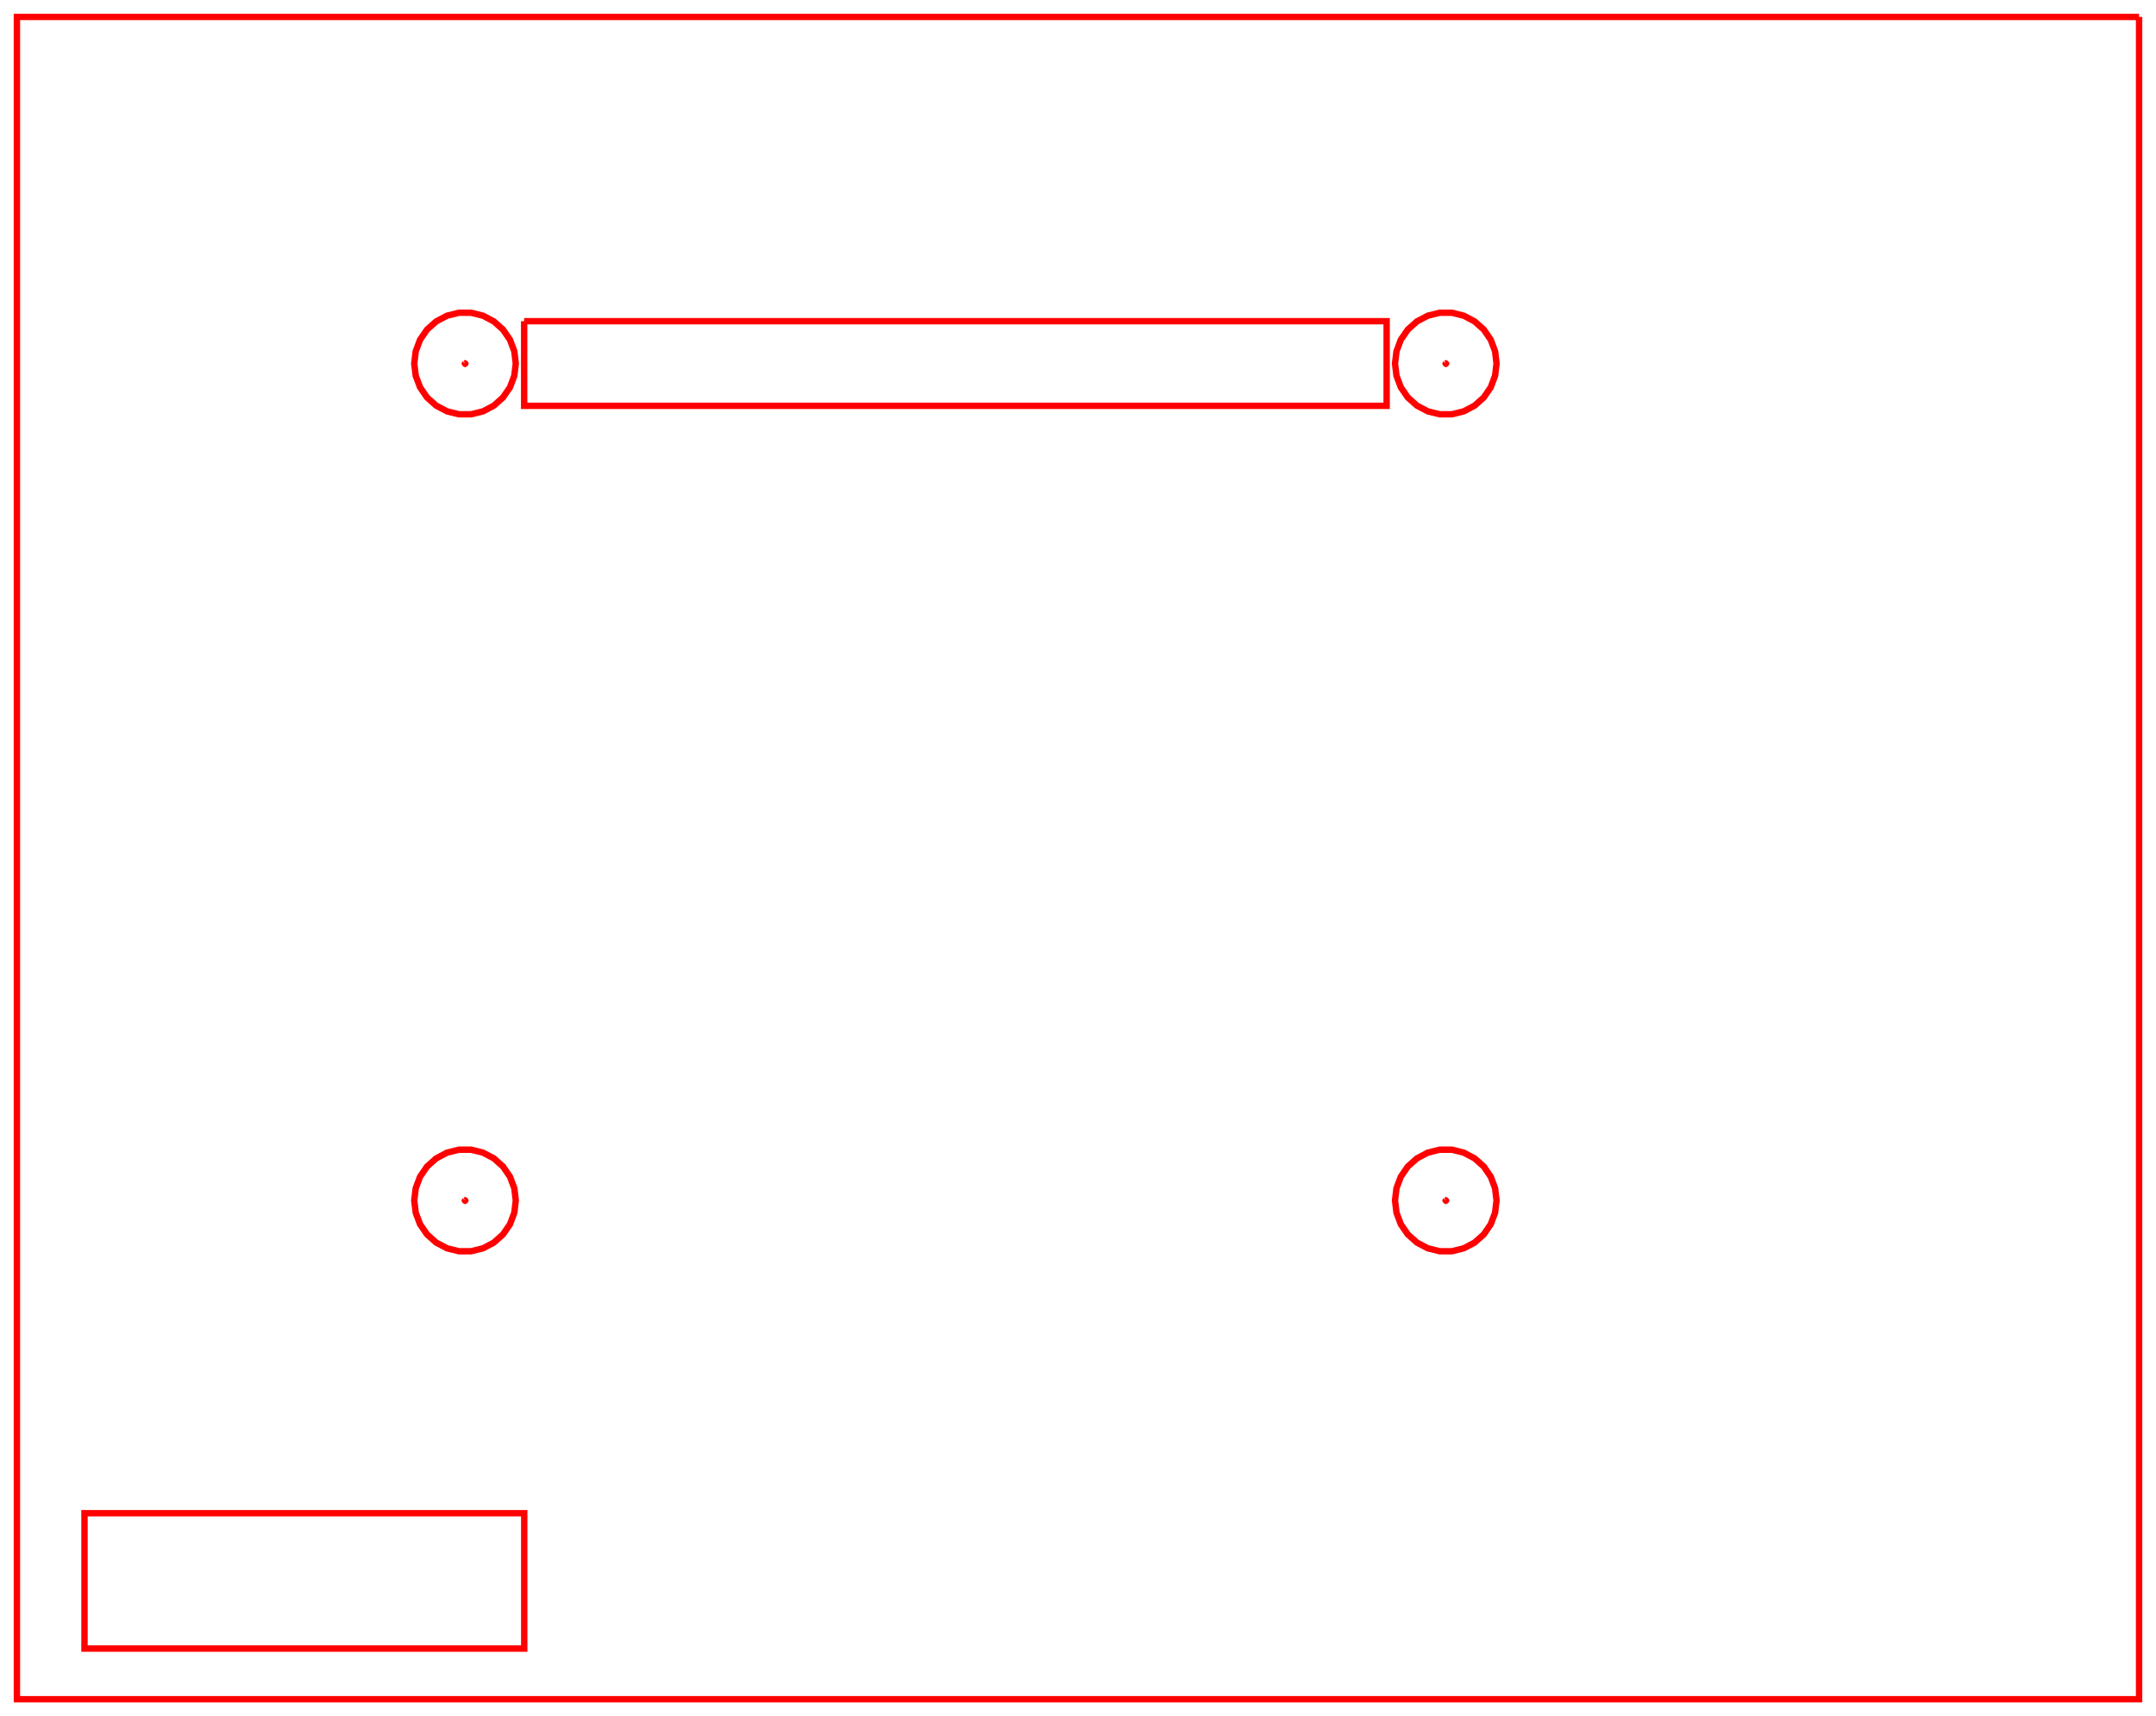<?xml version="1.0" standalone="no"?>
<!DOCTYPE svg PUBLIC "-//W3C//DTD SVG 1.1//EN"
  "http://www.w3.org/Graphics/SVG/1.1/DTD/svg11.dtd">
<svg width="127.5mm" height="101.5mm" viewBox="-101 -101 127.5 101.5" xmlns="http://www.w3.org/2000/svg" version="1.1">
	<title>svgOutput</title>
	<desc>made with tinkercad</desc>
<path d="M -73.499 -79.501 L -73.495 -79.503 L -73.491 -79.501 L -73.489 -79.499 L -73.487 -79.495 L -73.489 -79.491 L -73.491 -79.489 L -73.495 -79.487 L -73.499 -79.489 L -73.501 -79.491 L -73.503 -79.495 L -73.501 -79.499 L -73.499 -79.501 M -70.5 -79.487 L -70.498 -79.5 L -70.585 -80.224 L -70.841 -80.906 L -71.253 -81.506 L -71.717 -81.92 L -71.794 -81.989 L -72.435 -82.328 L -73.138 -82.503 L -73.862 -82.503 L -74.565 -82.328 L -75.206 -81.989 L -75.283 -81.92 L -75.747 -81.506 L -76.159 -80.906 L -76.415 -80.224 L -76.503 -79.5 L -76.415 -78.776 L -76.159 -78.094 L -75.747 -77.494 L -75.206 -77.011 L -74.565 -76.672 L -73.862 -76.498 L -73.728 -76.498 L -73.503 -76.498 L -73.138 -76.498 L -72.435 -76.672 L -71.794 -77.011 L -71.253 -77.494 L -70.841 -78.094 L -70.585 -78.776 L -70.5 -79.487 M -15.499 -79.501 L -15.495 -79.503 L -15.491 -79.501 L -15.489 -79.499 L -15.487 -79.495 L -15.489 -79.491 L -15.491 -79.489 L -15.495 -79.487 L -15.499 -79.489 L -15.501 -79.491 L -15.503 -79.495 L -15.501 -79.499 L -15.499 -79.501 M -12.5 -79.487 L -12.498 -79.5 L -12.585 -80.224 L -12.841 -80.906 L -13.253 -81.506 L -13.717 -81.92 L -13.794 -81.989 L -14.435 -82.328 L -15.138 -82.503 L -15.862 -82.503 L -16.565 -82.328 L -17.206 -81.989 L -17.283 -81.92 L -17.747 -81.506 L -18.159 -80.906 L -18.415 -80.224 L -18.503 -79.5 L -18.415 -78.776 L -18.159 -78.094 L -17.747 -77.494 L -17.206 -77.011 L -16.565 -76.672 L -16.384 -76.627 L -15.862 -76.498 L -15.503 -76.498 L -15.138 -76.498 L -14.435 -76.672 L -13.794 -77.011 L -13.253 -77.494 L -12.841 -78.094 L -12.585 -78.776 L -12.5 -79.487 M 25.5 -100 L 25.5 -76.498 L 25.5 -26.998 L 25.5 -11.503 L 25.5 -3.498 L 25.5 -0.5 L -76.503 -0.5 L -100 -0.5 L -100 -3.498 L -100 -11.503 L -100 -100 L -76.503 -100 L -70.498 -100 L -18.503 -100 L -12.498 -100 L 25.5 -100 M -73.499 -30.001 L -73.495 -30.003 L -73.491 -30.001 L -73.489 -29.999 L -73.487 -29.995 L -73.489 -29.991 L -73.491 -29.989 L -73.495 -29.987 L -73.499 -29.989 L -73.501 -29.991 L -73.503 -29.995 L -73.501 -29.999 L -73.499 -30.001 M -70.5 -29.987 L -70.498 -30 L -70.585 -30.724 L -70.841 -31.406 L -71.253 -32.006 L -71.794 -32.489 L -72.322 -32.768 L -72.435 -32.828 L -73.138 -33.003 L -73.862 -33.003 L -74.565 -32.828 L -74.678 -32.768 L -75.206 -32.489 L -75.747 -32.006 L -76.159 -31.406 L -76.415 -30.724 L -76.503 -30 L -76.415 -29.276 L -76.159 -28.594 L -75.747 -27.994 L -75.206 -27.511 L -74.565 -27.172 L -73.862 -26.998 L -73.728 -26.998 L -73.503 -26.998 L -73.138 -26.998 L -72.435 -27.172 L -71.794 -27.511 L -71.253 -27.994 L -70.841 -28.594 L -70.585 -29.276 L -70.5 -29.987 M -15.499 -30.001 L -15.495 -30.003 L -15.491 -30.001 L -15.489 -29.999 L -15.487 -29.995 L -15.489 -29.991 L -15.491 -29.989 L -15.495 -29.987 L -15.499 -29.989 L -15.501 -29.991 L -15.503 -29.995 L -15.501 -29.999 L -15.499 -30.001 M -12.5 -29.987 L -12.498 -30 L -12.585 -30.724 L -12.841 -31.406 L -13.253 -32.006 L -13.794 -32.489 L -14.322 -32.768 L -14.435 -32.828 L -15.138 -33.003 L -15.862 -33.003 L -16.565 -32.828 L -16.678 -32.768 L -17.206 -32.489 L -17.747 -32.006 L -18.159 -31.406 L -18.415 -30.724 L -18.503 -30 L -18.415 -29.276 L -18.159 -28.594 L -17.747 -27.994 L -17.206 -27.511 L -16.565 -27.172 L -16.384 -27.127 L -15.862 -26.998 L -15.503 -26.998 L -15.138 -26.998 L -14.435 -27.172 L -13.794 -27.511 L -13.253 -27.994 L -12.841 -28.594 L -12.585 -29.276 L -12.5 -29.987 M -70.003 -82.003 L -70.003 -76.998 L -18.998 -76.998 L -18.998 -82.003 L -70.003 -82.003 M -69.998 -11.503 L -76.503 -11.503 L -96.003 -11.503 L -96.003 -3.498 L -76.503 -3.498 L -69.998 -3.498 L -69.998 -11.503 z" fill="none" stroke="rgb(255,0,0)" stroke-width="0.1mm" />
</svg>